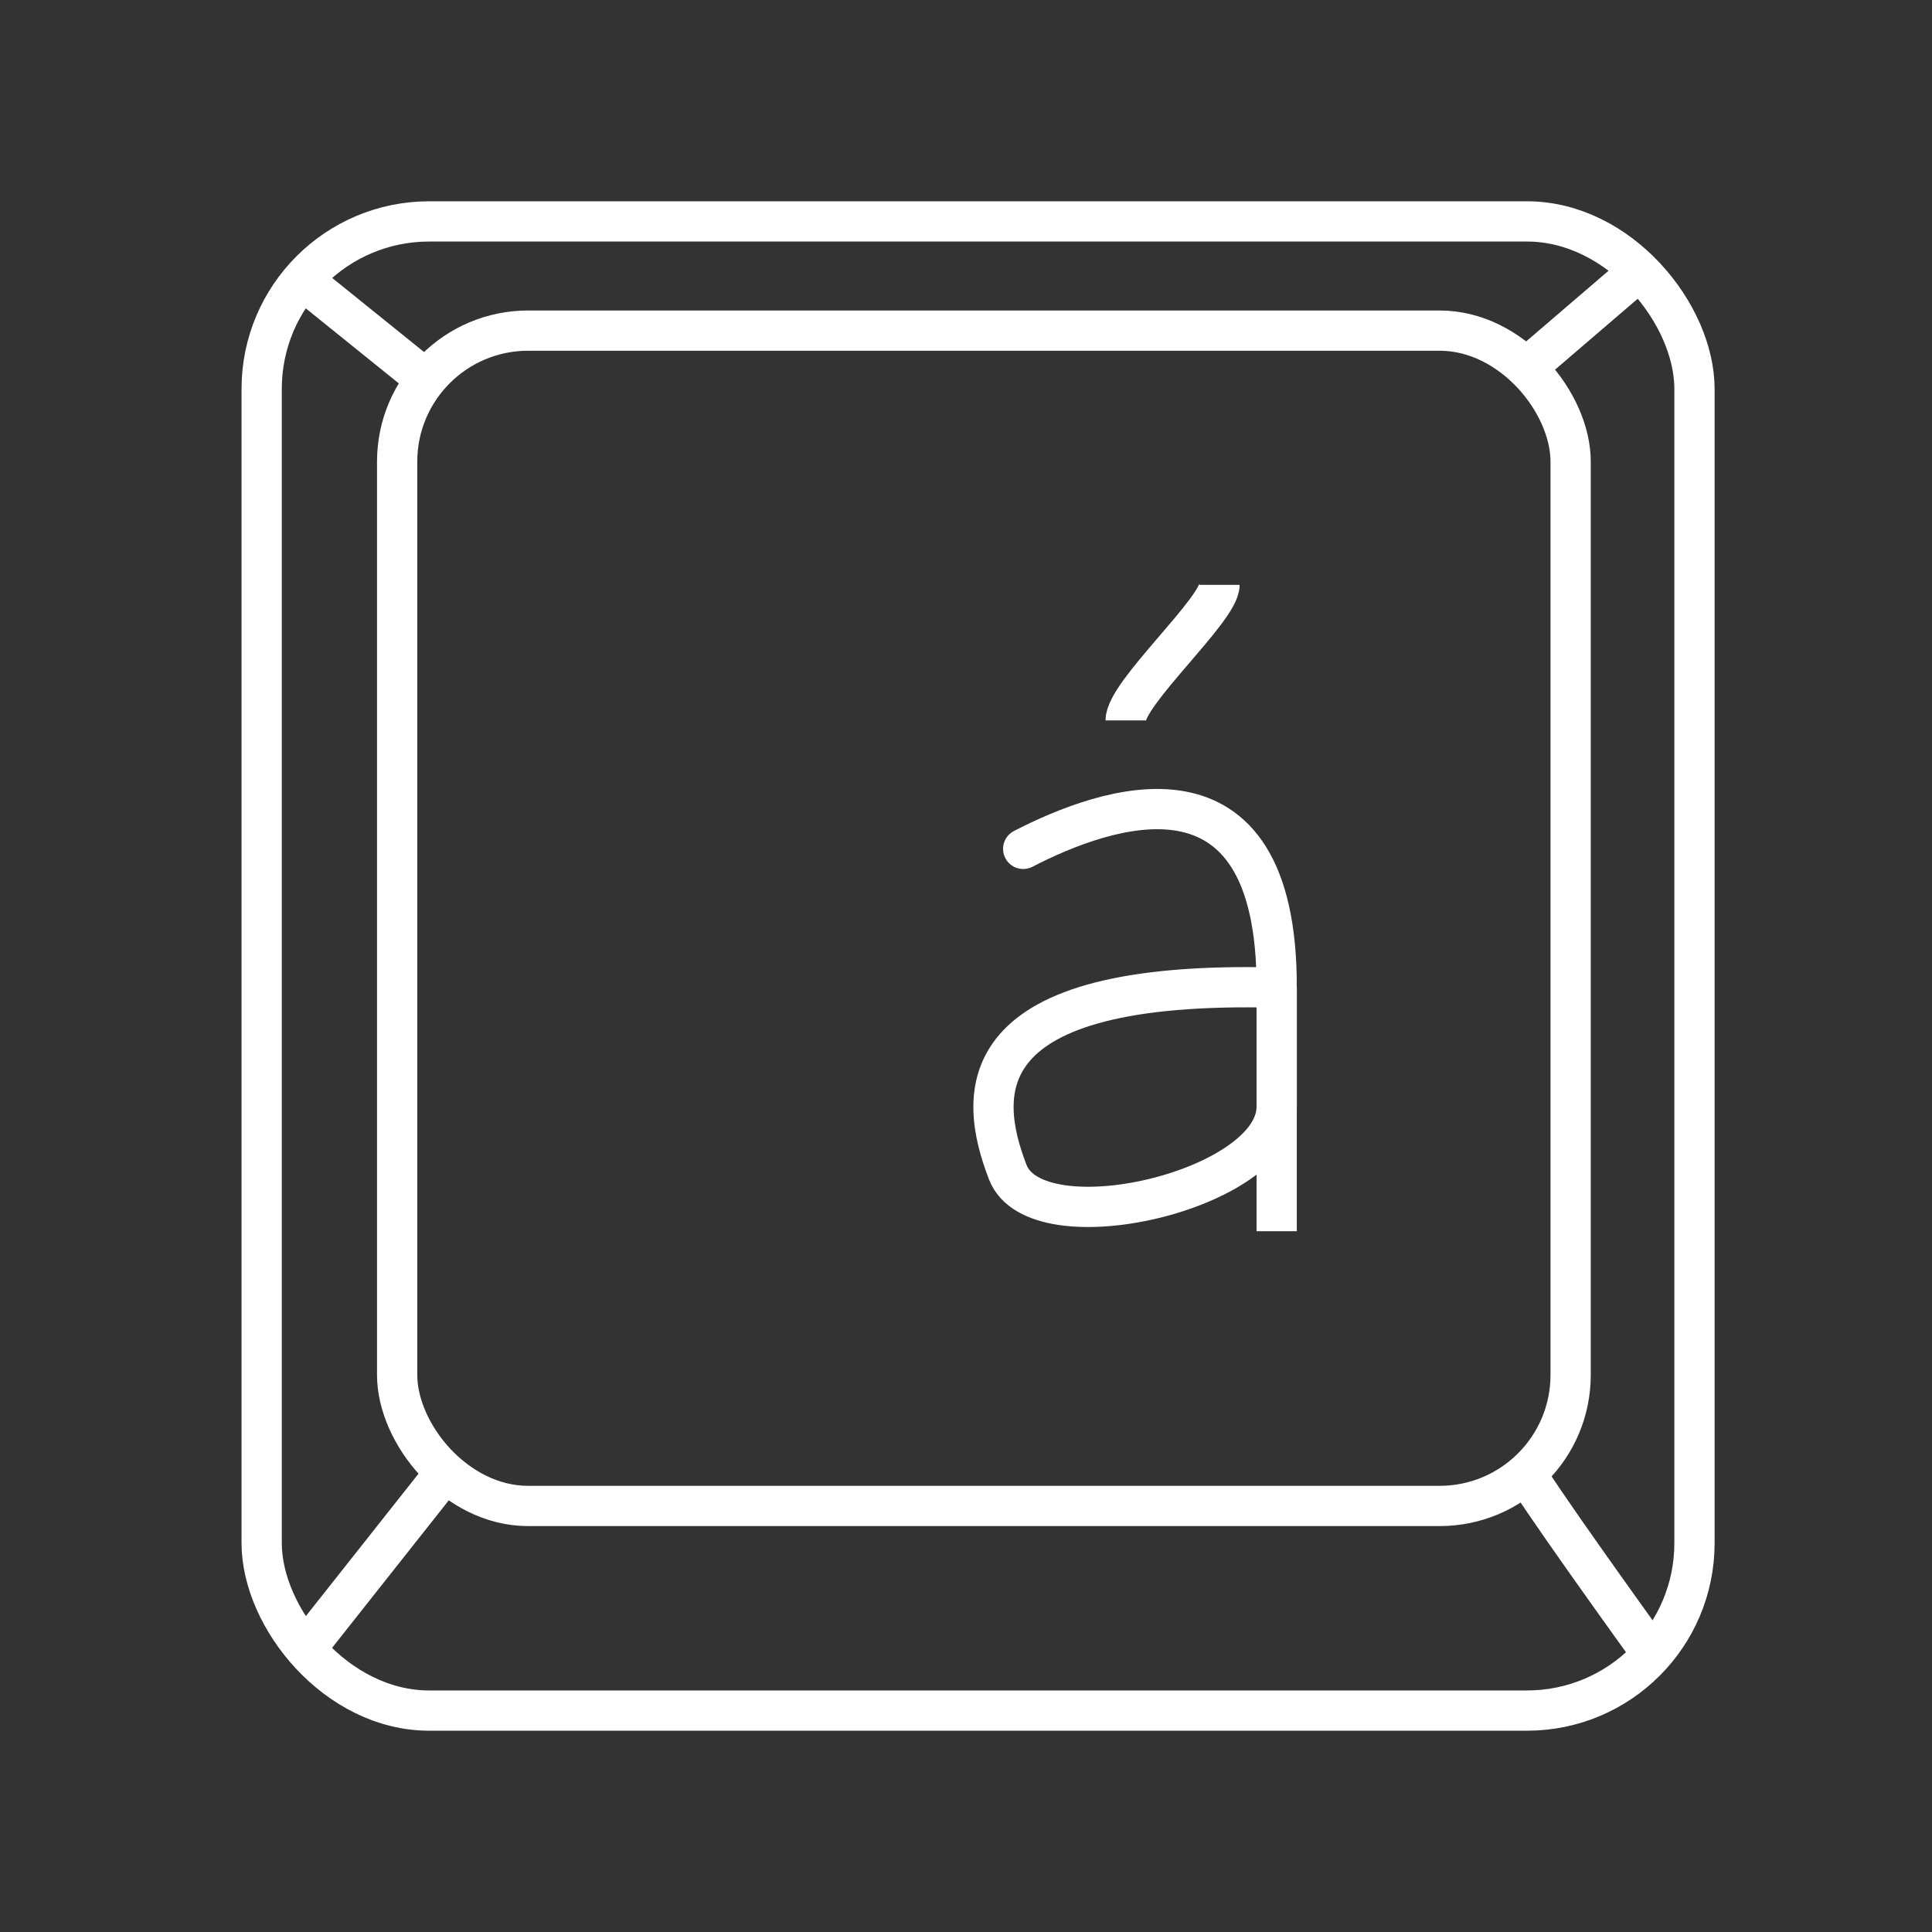 <?xml version="1.0" encoding="UTF-8"?>
<svg version="1.1" viewBox="0 0 48 48" xmlns="http://www.w3.org/2000/svg">
    <rect x="0" y="0" width="48" height="48" fill="#333333" stroke="none"/>
    <style/>
    <defs>
        <style>.a{fill:none;stroke:#fff;stroke-linecap:round;stroke-linejoin:round;}</style>
    </defs>
    <g fill="none" stroke="#fff">
        <rect x="6.501" y="5.501" width="35.598" height="36.998" ry="4.162" stroke-linecap="square"/>
        <rect x="9.867" y="8.214" width="29.155" height="29.201" ry="3.255" stroke-linecap="square"/>
        <path d="m10.636 9.47-3.376-2.723"/>
        <path d="m37.926 9.133 3.008-2.58"/>
        <path d="m37.84 36.47c0.08 0.295 3.126 4.514 3.126 4.514"/>
        <path d="m10.894 36.792-3.443 4.353"/>
        <path d="m25.421 21.09c2.043-1.052 6.312-2.598 6.298 3.447-7.692-0.199-7.431 2.641-6.682 4.584 0.714 1.852 6.682 0.453 6.682-1.624v-2.961" stroke-linecap="round"/>
        <path d="m27.967 17.898c0-0.683 2.331-2.754 2.331-3.367"/>
        <path d="m31.719 24.537v6.052"/>
    </g>
</svg>

